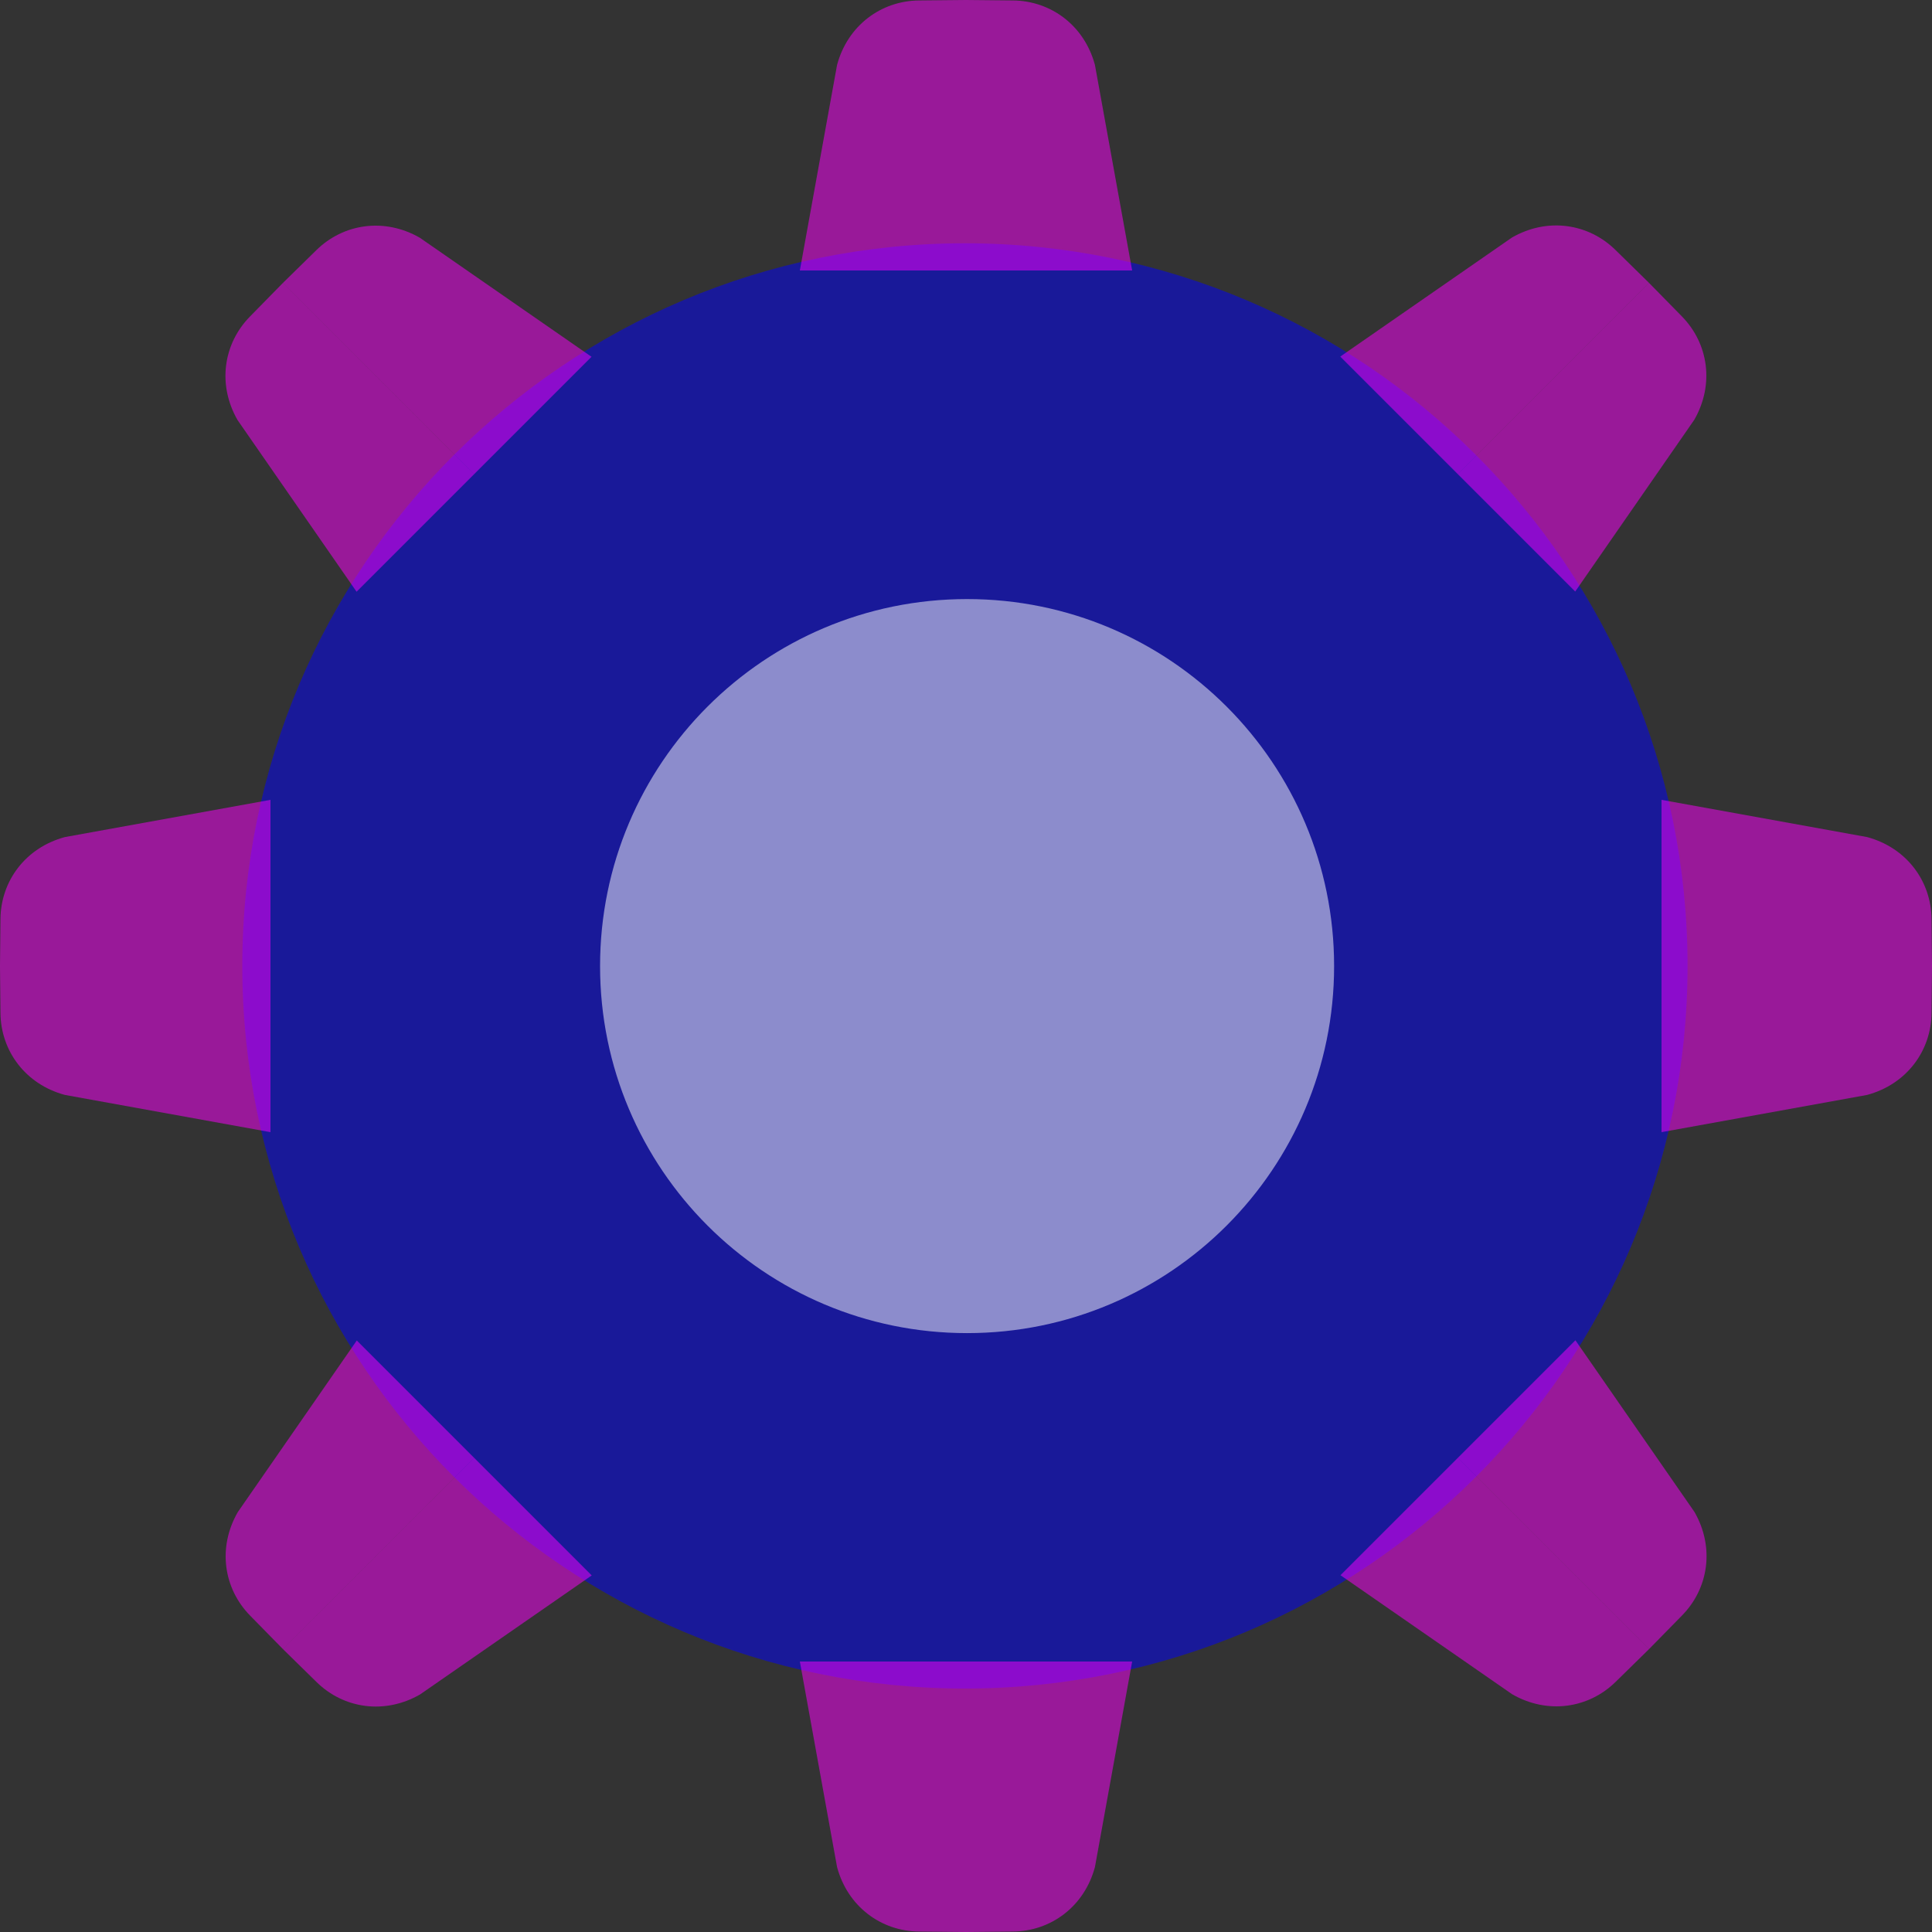 <?xml version="1.0" encoding="UTF-8" standalone="no"?>
<!-- Created with Inkscape (http://www.inkscape.org/) -->

<svg
   xmlns:dc="http://purl.org/dc/elements/1.1/"
   xmlns:cc="http://creativecommons.org/ns#"
   xmlns:rdf="http://www.w3.org/1999/02/22-rdf-syntax-ns#"
   xmlns:svg="http://www.w3.org/2000/svg"
   xmlns="http://www.w3.org/2000/svg"
   xmlns:xlink="http://www.w3.org/1999/xlink"
   xmlns:sodipodi="http://sodipodi.sourceforge.net/DTD/sodipodi-0.dtd"
   xmlns:inkscape="http://www.inkscape.org/namespaces/inkscape"
   width="1000"
   height="1000"
   id="svg3348"
   version="1.1"
   inkscape:version="0.48.4 r9939"
   sodipodi:docname="new_cog_01.svg">
  <rect width="100%" height="100%" fill="#333333" stroke="none"/>
  <defs
     id="defs3350" />
  <sodipodi:namedview
     id="base"
     pagecolor="#ffffff"
     bordercolor="#666666"
     borderopacity="1.0"
     inkscape:pageopacity="0.0"
     inkscape:pageshadow="2"
     inkscape:zoom="0.7"
     inkscape:cx="398.53164"
     inkscape:cy="612.67328"
     inkscape:document-units="px"
     inkscape:current-layer="layer1"
     showgrid="false"
     inkscape:window-width="1920"
     inkscape:window-height="1177"
     inkscape:window-x="1764"
     inkscape:window-y="-4"
     inkscape:window-maximized="1"
     fit-margin-top="0"
     fit-margin-left="0"
     fit-margin-right="0"
     fit-margin-bottom="0" />
  <g
     inkscape:label="Layer 1"
     inkscape:groupmode="layer"
     id="layer1"
     transform="translate(-6,-52.362)">
    <path
       sodipodi:type="arc"
       style="opacity:0.5;fill:#0000ff;fill-opacity:1;stroke:none;display:inline"
       id="path3247"
       sodipodi:cx="-2924.5938"
       sodipodi:cy="-235.98637"
       sodipodi:rx="164.04877"
       sodipodi:ry="164.04877"
       d="m -2760.545,-235.986 c 0,90.602 -73.447,164.049 -164.049,164.049 -90.602,0 -164.049,-73.447 -164.049,-164.049 0,-90.602 73.447,-164.049 164.049,-164.049 90.602,0 164.049,73.447 164.049,164.049 z"
       transform="matrix(2.28,0,0,2.28,7173.518,1090.366)" />
    <path
       transform="matrix(1.158,0,0,1.158,3893.242,825.68)"
       d="m -2760.545,-235.986 c 0,90.602 -73.447,164.049 -164.049,164.049 -90.602,0 -164.049,-73.447 -164.049,-164.049 0,-90.602 73.447,-164.049 164.049,-164.049 90.602,0 164.049,73.447 164.049,164.049 z"
       sodipodi:ry="164.04877"
       sodipodi:rx="164.04877"
       sodipodi:cy="-235.98637"
       sodipodi:cx="-2924.5938"
       id="path3270"
       style="opacity:0.5;fill:#ffffff;fill-opacity:1;stroke:none;display:inline"
       sodipodi:type="arc" />
    <path
       style="opacity:0.5;fill:#ff00ff;fill-opacity:1;stroke:none;display:inline"
       d="m 506,192.362 86,0 -19.269,-106.412 c -5.501,-20.397 -22.757,-33.194 -42.488,-33.35 l -24.243,-0.238 z"
       id="rect3284"
       inkscape:connector-curvature="0"
       sodipodi:nodetypes="cccccc"
       inkscape:transform-center-x="-43"
       inkscape:transform-center-y="-429.99999" />
    <use
       style="display:inline"
       x="0"
       y="0"
       xlink:href="#rect3284"
       inkscape:transform-center-x="273.65033"
       inkscape:transform-center-y="-318.90526"
       id="use3291"
       transform="matrix(0.707,-0.707,0.707,0.707,-242.375,519.579)"
       width="744.094"
       height="1052.362" />
    <use
       style="display:inline"
       x="0"
       y="0"
       xlink:href="#rect3284"
       inkscape:transform-center-x="-318.90528"
       inkscape:transform-center-y="-273.6503"
       id="use3293"
       transform="matrix(0.707,0.707,-0.707,0.707,538.783,-196.013)"
       width="744.094"
       height="1052.362" />
    <use
       style="display:inline"
       x="0"
       y="0"
       xlink:href="#rect3284"
       inkscape:transform-center-x="430.00002"
       inkscape:transform-center-y="-42.999971"
       id="use3295"
       transform="matrix(0,-1,1,0,-46.362,1058.362)"
       width="744.094"
       height="1052.362" />
    <use
       style="display:inline"
       x="0"
       y="0"
       xlink:href="#rect3284"
       inkscape:transform-center-x="-430.00002"
       inkscape:transform-center-y="43.000029"
       id="use3297"
       transform="matrix(0,1,-1,0,1058.362,46.362)"
       width="744.094"
       height="1052.362" />
    <use
       style="display:inline"
       x="0"
       y="0"
       xlink:href="#rect3284"
       inkscape:transform-center-x="-273.65033"
       inkscape:transform-center-y="318.90532"
       id="use3299"
       transform="matrix(-0.707,0.707,-0.707,-0.707,1254.375,585.145)"
       width="744.094"
       height="1052.362" />
    <use
       style="display:inline"
       x="0"
       y="0"
       xlink:href="#rect3284"
       inkscape:transform-center-x="318.90529"
       inkscape:transform-center-y="273.65032"
       id="use3301"
       transform="matrix(-0.707,-0.707,0.707,-0.707,473.217,1300.737)"
       width="744.094"
       height="1052.362" />
    <path
       inkscape:transform-center-y="430.00001"
       inkscape:transform-center-x="43"
       sodipodi:nodetypes="cccccc"
       inkscape:connector-curvature="0"
       id="path3303"
       d="m 506,912.362 -86,0 19.269,106.413 c 5.501,20.397 22.757,33.194 42.488,33.35 l 24.243,0.238 z"
       style="opacity:0.5;fill:#ff00ff;fill-opacity:1;stroke:none;display:inline" />
    <use
       style="display:inline"
       x="0"
       y="0"
       xlink:href="#rect3284"
       inkscape:transform-center-x="43"
       inkscape:transform-center-y="-429.99999"
       id="use3305"
       transform="matrix(-1,0,0,1,1012,-7.3828123e-6)"
       width="744.094"
       height="1052.362" />
    <use
       style="display:inline"
       x="0"
       y="0"
       xlink:href="#use3305"
       inkscape:transform-center-x="-43"
       inkscape:transform-center-y="429.99995"
       id="use3307"
       transform="matrix(-1,0,0,-1,1012,1104.724)"
       width="744.094"
       height="1052.362" />
    <use
       style="display:inline"
       x="0"
       y="0"
       xlink:href="#use3305"
       inkscape:transform-center-x="318.90529"
       inkscape:transform-center-y="-273.6503"
       id="use3309"
       transform="matrix(0.707,-0.707,0.707,0.707,-242.375,519.579)"
       width="744.094"
       height="1052.362" />
    <use
       style="display:inline"
       x="0"
       y="0"
       xlink:href="#use3305"
       inkscape:transform-center-x="-273.65032"
       inkscape:transform-center-y="-318.90526"
       id="use3311"
       transform="matrix(0.707,0.707,-0.707,0.707,538.783,-196.013)"
       width="744.094"
       height="1052.362" />
    <use
       style="display:inline"
       x="0"
       y="0"
       xlink:href="#use3305"
       inkscape:transform-center-x="430.00002"
       inkscape:transform-center-y="43.000031"
       id="use3313"
       transform="matrix(0,-1,1,0,-46.362,1058.362)"
       width="744.094"
       height="1052.362" />
    <use
       style="display:inline"
       x="0"
       y="0"
       xlink:href="#use3305"
       inkscape:transform-center-x="273.65033"
       inkscape:transform-center-y="318.90527"
       id="use3315"
       transform="matrix(-0.707,-0.707,0.707,-0.707,473.217,1300.737)"
       width="744.094"
       height="1052.362" />
    <use
       style="display:inline"
       x="0"
       y="0"
       xlink:href="#use3305"
       inkscape:transform-center-x="-318.90529"
       inkscape:transform-center-y="273.65036"
       id="use3317"
       transform="matrix(-0.707,0.707,-0.707,-0.707,1254.375,585.145)"
       width="744.094"
       height="1052.362" />
    <use
       style="display:inline"
       x="0"
       y="0"
       xlink:href="#use3305"
       inkscape:transform-center-x="-430.00002"
       inkscape:transform-center-y="-42.999968"
       id="use3319"
       transform="matrix(0,1,-1,0,1058.362,46.362)"
       width="744.094"
       height="1052.362" />
  </g>
</svg>
